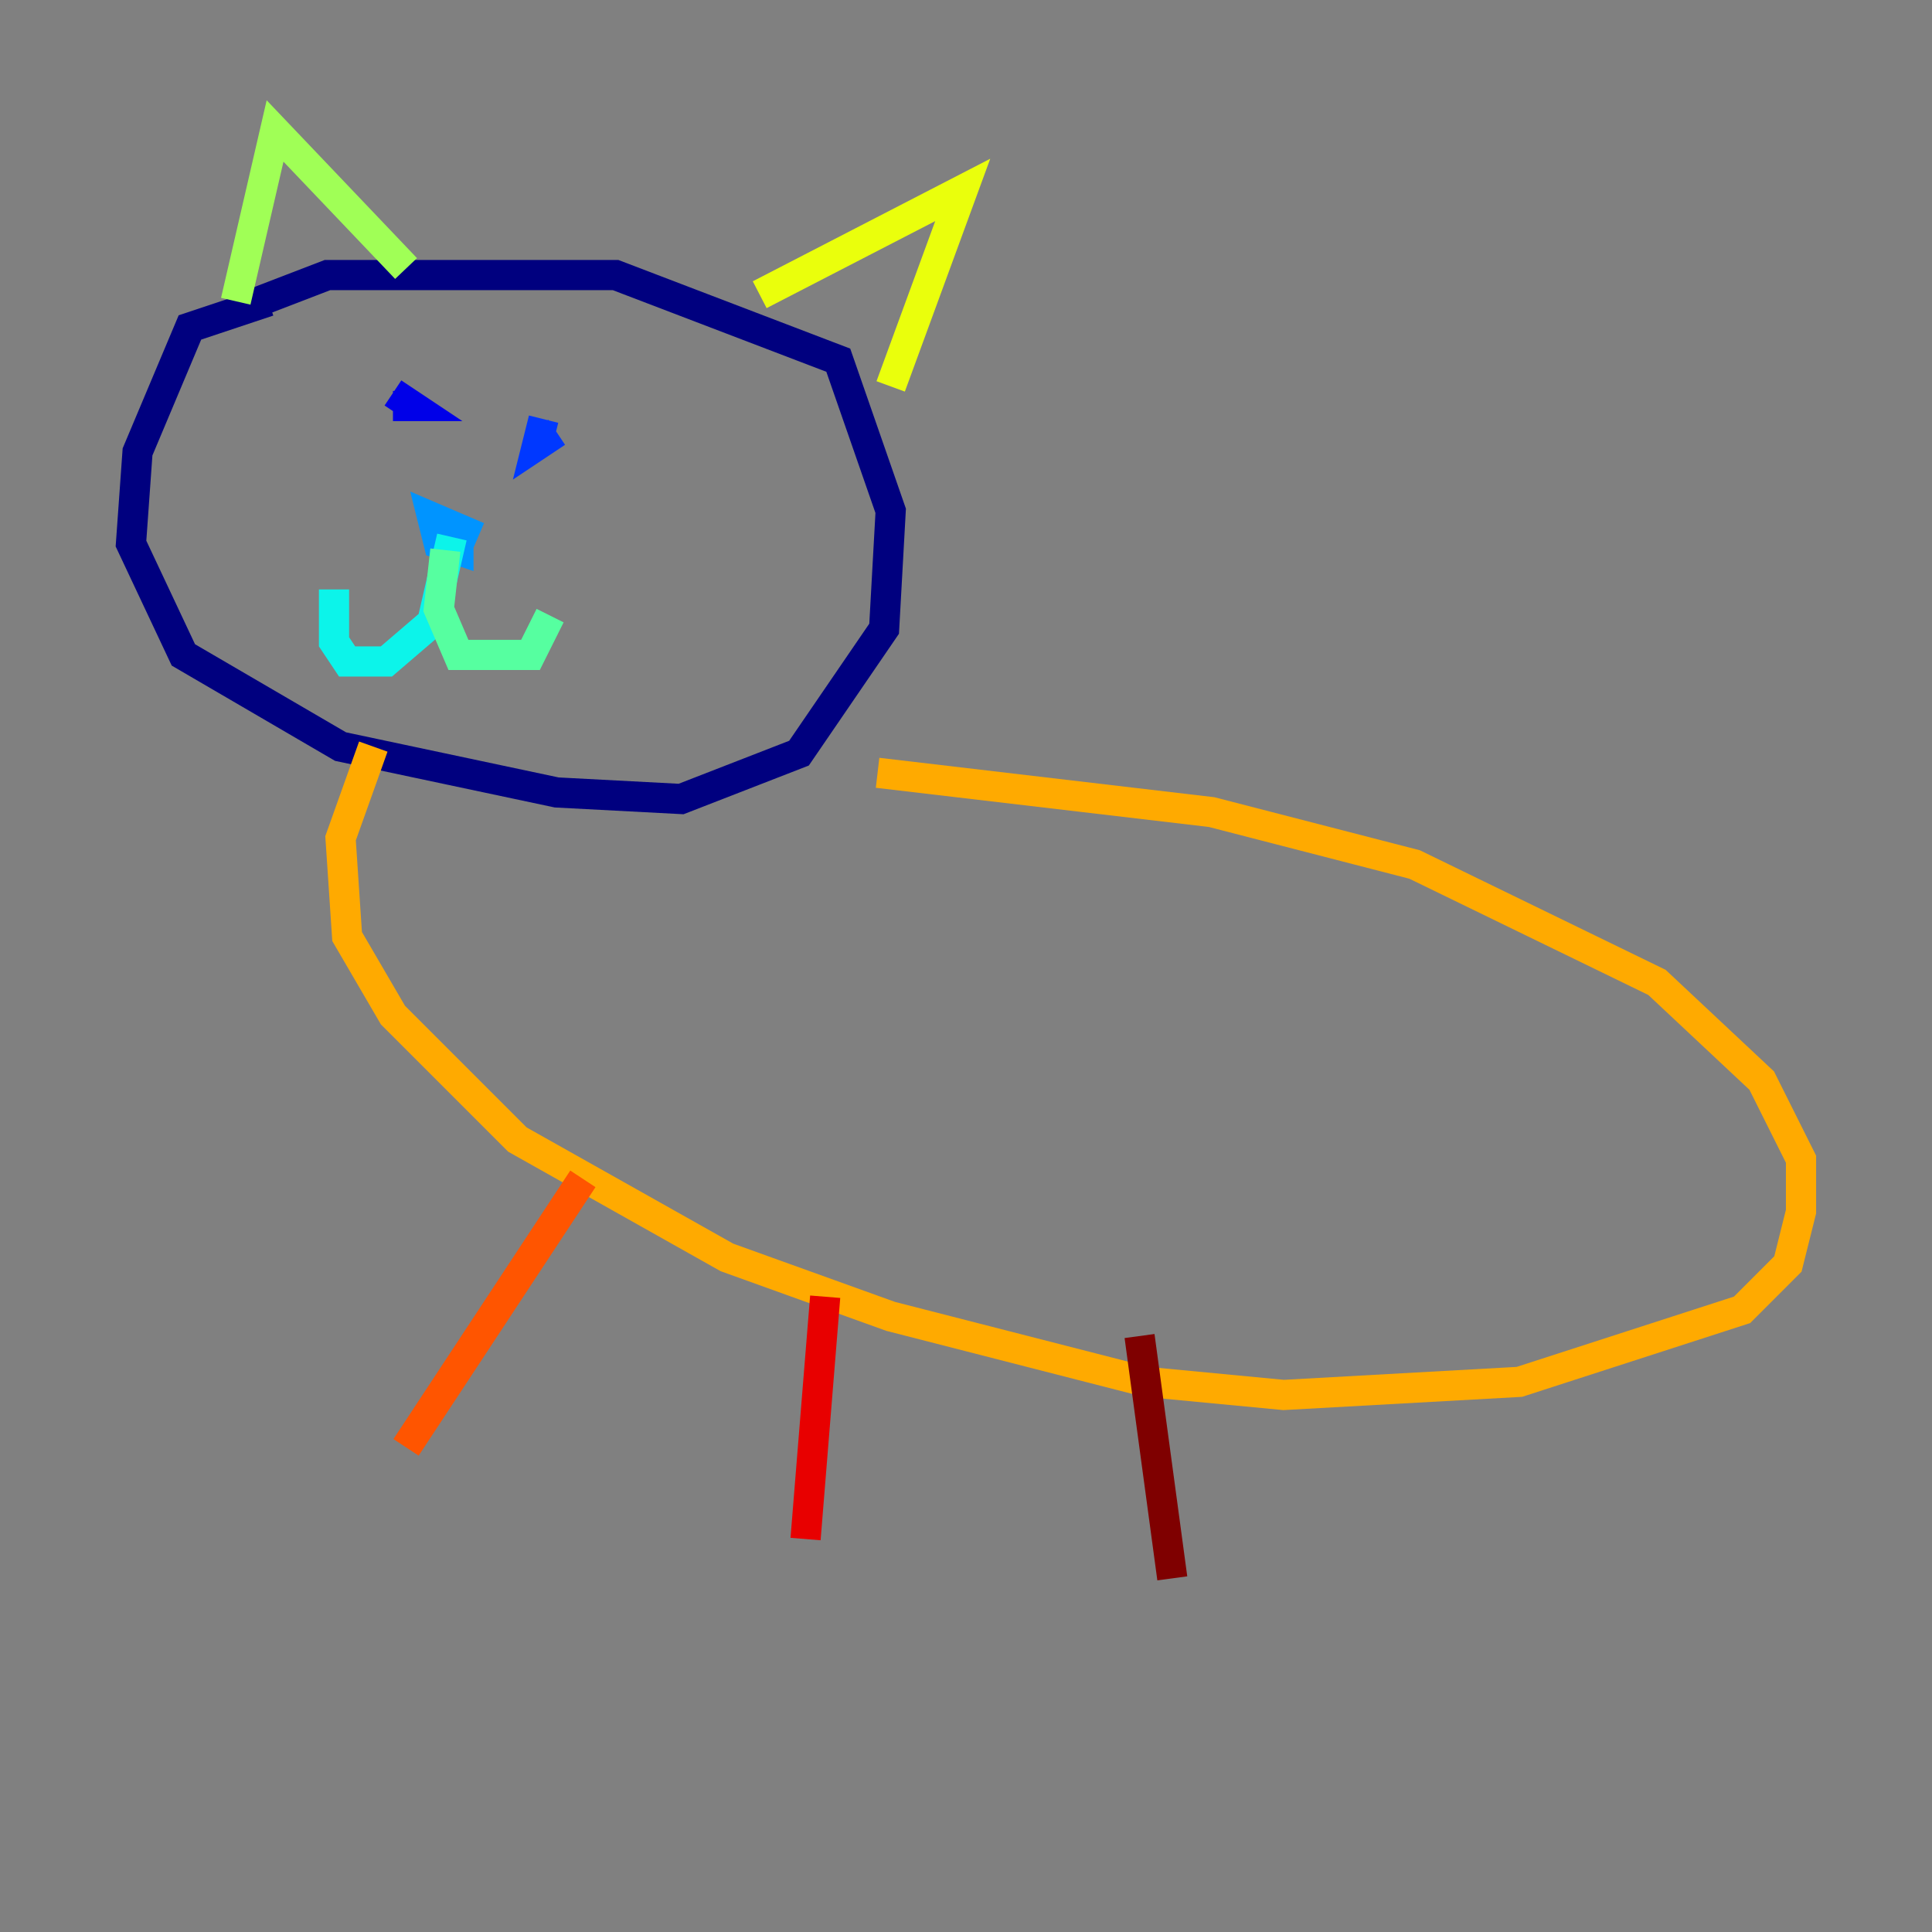 <?xml version="1.0" encoding="utf-8" ?>
<svg baseProfile="tiny" height="128" version="1.2" viewBox="0,0,128,128" width="128" xmlns="http://www.w3.org/2000/svg" xmlns:ev="http://www.w3.org/2001/xml-events" xmlns:xlink="http://www.w3.org/1999/xlink"><rect x="0" y="0" width="128" height="128" fill="#808080" stroke="none"/><defs /><polyline fill="none" points="17.79,19.959 12.583,21.695 9.112,29.939 8.678,36.014 12.149,43.39 22.563,49.464 36.881,52.502 45.125,52.936 52.936,49.898 58.576,41.654 59.01,33.844 55.539,23.864 40.786,18.224 21.695,18.224 16.054,20.393" stroke="#00007f" stroke-width="2" /><polyline fill="none" points="26.034,26.034 27.336,26.902 26.034,26.902" stroke="#0000e8" stroke-width="2" /><polyline fill="none" points="36.014,27.77 35.58,29.505 36.881,28.637" stroke="#0038ff" stroke-width="2" /><polyline fill="none" points="31.675,35.58 28.637,34.278 29.071,36.014 30.373,36.447 30.373,34.712" stroke="#0094ff" stroke-width="2" /><polyline fill="none" points="29.939,35.58 28.637,41.22 25.6,43.824 22.997,43.824 22.129,42.522 22.129,39.051" stroke="#0cf4ea" stroke-width="2" /><polyline fill="none" points="29.505,36.447 29.071,40.352 30.373,43.39 35.146,43.39 36.447,40.786" stroke="#56ffa0" stroke-width="2" /><polyline fill="none" points="15.62,19.959 18.224,8.678 26.902,17.79" stroke="#a0ff56" stroke-width="2" /><polyline fill="none" points="50.332,19.525 63.783,12.583 59.01,25.6" stroke="#eaff0c" stroke-width="2" /><polyline fill="none" points="24.732,49.464 22.563,55.539 22.997,62.047 26.034,67.254 34.278,75.498 48.163,83.308 59.01,87.214 75.932,91.552 85.044,92.42 100.664,91.552 115.417,86.78 118.454,83.742 119.322,80.271 119.322,76.8 116.719,71.593 109.776,65.085 93.722,57.275 80.271,53.803 58.142,51.2" stroke="#ffaa00" stroke-width="2" /><polyline fill="none" points="38.617,78.102 26.902,95.891" stroke="#ff5500" stroke-width="2" /><polyline fill="none" points="54.671,85.912 53.37,101.966" stroke="#e80000" stroke-width="2" /><polyline fill="none" points="75.498,88.515 77.668,104.57" stroke="#7f0000" stroke-width="2" /></svg>